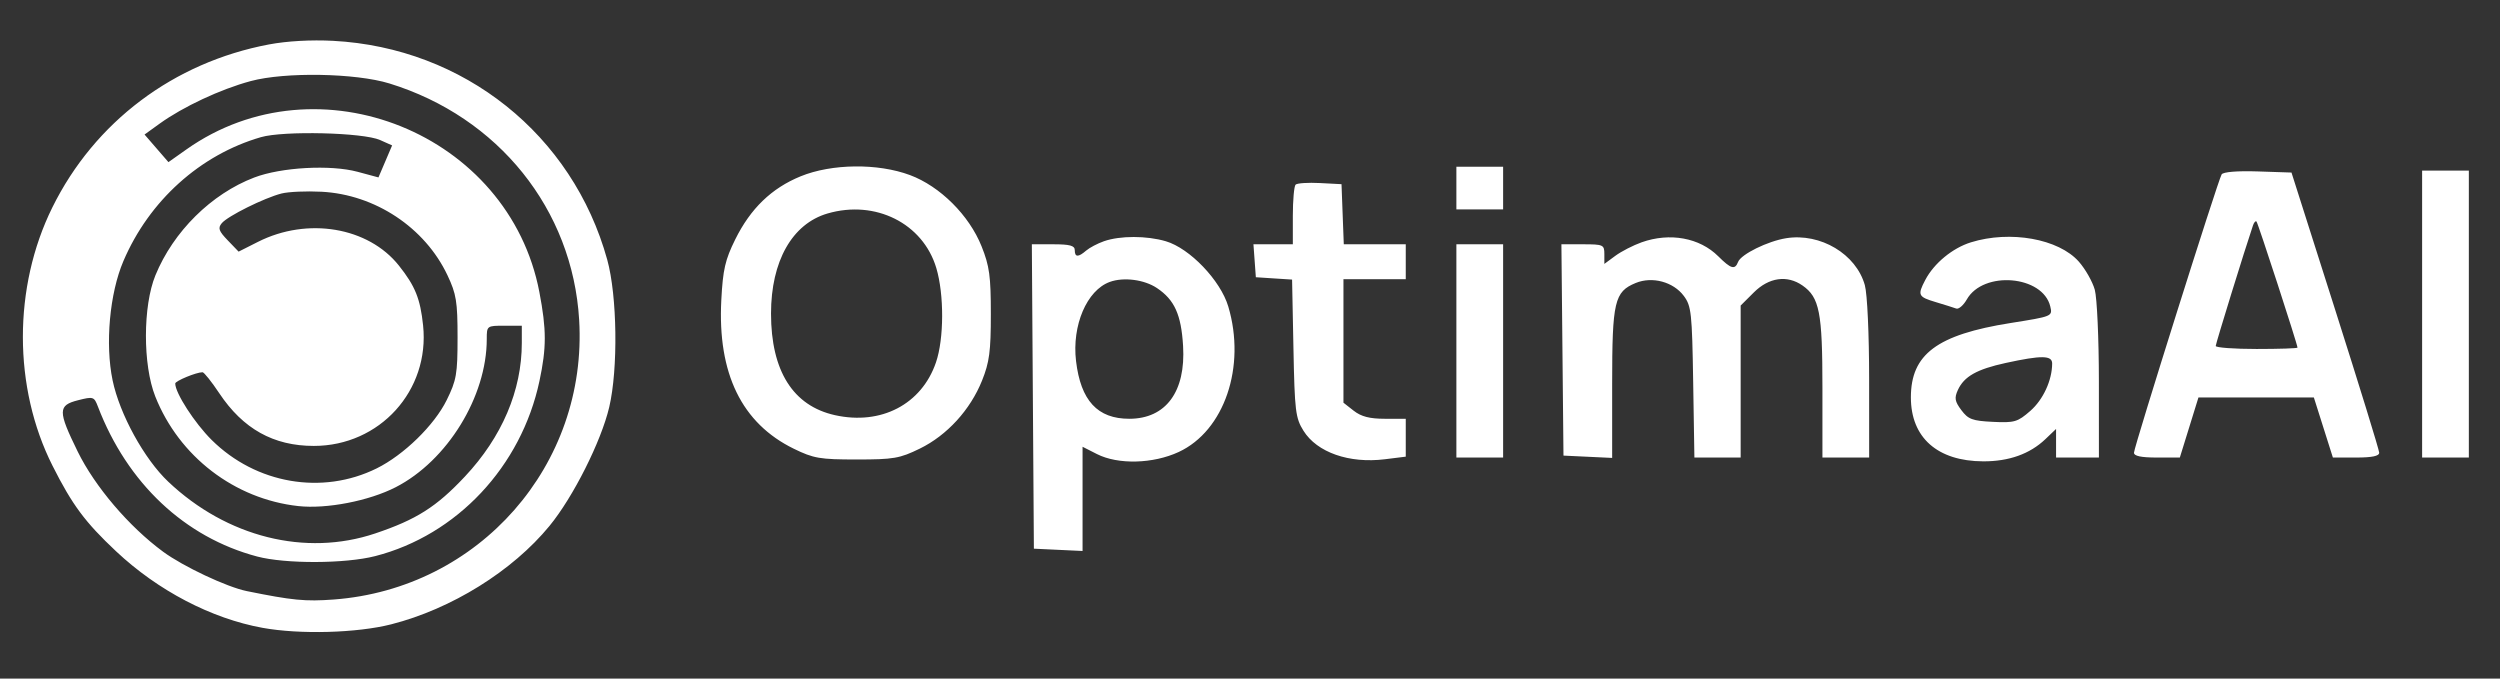 <svg width="210" height="57" viewBox="0 0 210 57" fill="none" xmlns="http://www.w3.org/2000/svg">
<rect x="0" y="0" width="210" height="57" fill="#333333" stroke="none"/>
<path fill-rule="evenodd" clip-rule="evenodd" d="M22.59 3.733C14.577 5.247 7.945 10.239 4.396 17.426C1.092 24.117 1.098 32.547 4.411 39.121C6.075 42.422 7.146 43.863 9.753 46.312C13.265 49.612 17.754 51.956 22.058 52.739C25.189 53.308 29.982 53.176 32.863 52.443C37.922 51.154 43.046 47.969 46.157 44.178C48.148 41.754 50.499 37.077 51.175 34.2C51.929 30.99 51.847 24.847 51.008 21.816C48.102 11.311 38.96 4.011 27.98 3.43C26.138 3.332 24.106 3.447 22.59 3.733ZM21.057 6.812C18.517 7.498 15.379 8.966 13.4 10.393L12.142 11.301L13.145 12.46L14.149 13.619L15.661 12.551C26.729 4.728 42.77 11.214 45.308 24.539C45.911 27.704 45.912 29.196 45.314 32.007C43.787 39.184 38.376 44.952 31.518 46.713C29.001 47.359 23.977 47.377 21.604 46.748C15.516 45.135 10.689 40.59 8.223 34.148C7.906 33.32 7.833 33.296 6.563 33.618C4.857 34.049 4.853 34.515 6.522 37.922C7.969 40.873 10.835 44.236 13.701 46.344C15.386 47.584 19.054 49.311 20.722 49.651C24.557 50.431 25.648 50.537 28.035 50.359C40.259 49.446 49.379 39.053 48.649 26.867C48.093 17.588 41.867 9.832 32.71 7.01C29.872 6.136 23.933 6.034 21.057 6.812ZM21.916 11.522C16.809 13.005 12.532 16.86 10.365 21.932C9.209 24.637 8.823 28.902 9.459 31.951C10.051 34.793 12.117 38.556 14.132 40.462C19.053 45.119 25.663 46.773 31.508 44.812C34.975 43.648 36.66 42.58 39.054 40.027C42.168 36.708 43.832 32.802 43.832 28.81V27.36H42.36C40.9 27.36 40.888 27.369 40.888 28.484C40.888 33.312 37.579 38.696 33.242 40.924C30.997 42.077 27.423 42.771 25.061 42.511C19.707 41.924 15.044 38.35 13.042 33.301C11.991 30.651 11.998 25.705 13.055 23.126C14.563 19.446 17.756 16.286 21.354 14.912C23.621 14.046 27.761 13.817 30.042 14.432L31.79 14.903L32.364 13.559L32.938 12.214L31.925 11.762C30.506 11.13 23.818 10.969 21.916 11.522ZM67.249 14.812C64.809 15.811 63.046 17.513 61.759 20.114C60.913 21.821 60.724 22.646 60.59 25.204C60.265 31.37 62.305 35.554 66.676 37.692C68.344 38.507 68.869 38.597 71.963 38.597C75.064 38.597 75.578 38.508 77.266 37.683C79.552 36.566 81.503 34.431 82.492 31.968C83.109 30.432 83.231 29.511 83.231 26.383C83.231 23.201 83.114 22.345 82.453 20.693C81.407 18.078 78.965 15.649 76.438 14.707C73.732 13.699 69.861 13.743 67.249 14.812ZM122.336 15.797V17.588H124.299H126.262V15.797V14.006H124.299H122.336V15.797ZM186.617 14.649C186.311 15.143 179.257 37.541 179.254 38.027C179.253 38.307 179.855 38.434 181.179 38.434H183.106L183.888 35.91L184.67 33.386H189.517H194.364L195.163 35.91L195.962 38.434H197.911C199.255 38.434 199.858 38.308 199.853 38.027C199.85 37.803 198.19 32.417 196.166 26.057L192.485 14.494L189.657 14.4C187.931 14.343 186.747 14.44 186.617 14.649ZM203.458 26.383V38.434H205.421H207.383V26.383V14.331H205.421H203.458V26.383ZM108.83 15.511C108.703 15.639 108.598 16.818 108.598 18.131V20.52H106.944H105.289L105.39 21.904L105.491 23.288L107.013 23.387L108.535 23.485L108.649 29.249C108.752 34.539 108.822 35.111 109.492 36.184C110.629 38.004 113.334 38.95 116.331 38.577L118.084 38.359V36.768V35.177H116.329C115.049 35.177 114.341 34.994 113.712 34.502L112.85 33.827V28.639V23.451H115.467H118.084V21.986V20.52H115.481H112.878L112.782 17.996L112.687 15.471L110.875 15.376C109.878 15.323 108.958 15.384 108.83 15.511ZM23.643 16.255C22.19 16.628 19.127 18.15 18.629 18.748C18.288 19.157 18.374 19.403 19.13 20.189L20.043 21.137L21.674 20.314C25.836 18.214 30.935 19.074 33.508 22.309C34.875 24.029 35.304 25.089 35.54 27.335C36.114 32.807 31.897 37.457 26.361 37.457C22.978 37.457 20.42 36.032 18.419 33.032C17.773 32.062 17.14 31.268 17.012 31.268C16.49 31.268 14.72 32 14.72 32.216C14.72 33.015 16.349 35.537 17.78 36.956C21.506 40.646 27.063 41.605 31.638 39.346C33.919 38.219 36.478 35.725 37.521 33.61C38.345 31.939 38.435 31.422 38.435 28.337C38.435 25.338 38.331 24.697 37.589 23.126C35.695 19.116 31.513 16.341 27.009 16.106C25.737 16.039 24.223 16.107 23.643 16.255ZM69.509 17.934C66.54 18.802 64.766 21.944 64.766 26.337C64.766 31.155 66.61 34.088 70.133 34.873C74.013 35.738 77.418 33.96 78.621 30.442C79.301 28.458 79.314 24.741 78.65 22.515C77.531 18.762 73.532 16.758 69.509 17.934ZM189.254 18.926C188.569 20.942 186.121 28.861 186.121 29.061C186.121 29.2 187.667 29.314 189.556 29.314C191.445 29.314 192.991 29.263 192.991 29.2C192.991 28.937 189.672 18.736 189.546 18.61C189.47 18.534 189.339 18.677 189.254 18.926ZM92.734 20.262C92.194 20.451 91.52 20.806 91.236 21.051C90.568 21.628 90.28 21.616 90.28 21.009C90.28 20.633 89.862 20.52 88.477 20.52H86.675L86.76 33.304L86.846 46.089L88.89 46.186L90.935 46.282V41.905V37.528L92.148 38.144C93.917 39.042 96.856 38.966 99.011 37.967C102.846 36.188 104.682 30.798 103.174 25.742C102.52 23.55 99.941 20.857 97.929 20.265C96.321 19.791 94.086 19.79 92.734 20.262ZM137.897 20.353C137.191 20.604 136.197 21.114 135.689 21.488L134.766 22.168V21.344C134.766 20.562 134.674 20.52 132.962 20.52H131.158L131.245 29.396L131.332 38.271L133.376 38.368L135.421 38.465V32.245C135.421 25.326 135.611 24.508 137.395 23.772C138.788 23.198 140.555 23.672 141.441 24.858C142.072 25.704 142.134 26.278 142.227 32.106L142.329 38.434H144.272H146.215V32.05V25.666L147.327 24.559C148.591 23.3 150.122 23.084 151.41 23.983C152.838 24.978 153.084 26.24 153.084 32.561V38.434H155.047H157.009L157.007 31.838C157.006 28.056 156.853 24.694 156.647 23.955C155.918 21.343 152.919 19.551 150.042 20.009C148.483 20.257 146.248 21.359 146 22C145.736 22.687 145.402 22.592 144.333 21.528C142.768 19.969 140.267 19.512 137.897 20.353ZM165.556 20.356C164.009 20.837 162.458 22.115 161.723 23.517C161.054 24.793 161.121 24.935 162.604 25.377C163.342 25.598 164.115 25.841 164.321 25.918C164.527 25.995 164.929 25.65 165.213 25.151C166.604 22.709 171.606 23.133 172.224 25.745C172.419 26.569 172.402 26.576 168.885 27.134C162.71 28.115 160.514 29.754 160.514 33.382C160.514 36.762 162.748 38.738 166.588 38.753C168.746 38.761 170.508 38.133 171.811 36.89L172.71 36.032V37.233V38.434H174.509H176.308L176.306 32.001C176.305 28.463 176.15 25.015 175.962 24.338C175.773 23.662 175.171 22.6 174.624 21.98C172.93 20.059 168.859 19.33 165.556 20.356ZM122.336 29.477V38.434H124.299H126.262V29.477V20.52H124.299H122.336V29.477ZM93.224 23.681C91.293 24.38 90.031 27.336 90.387 30.327C90.782 33.652 92.189 35.177 94.86 35.177C97.931 35.177 99.612 32.9 99.379 29.056C99.22 26.424 98.661 25.187 97.183 24.196C96.121 23.484 94.389 23.259 93.224 23.681ZM168.478 30.489C166.051 31.018 164.982 31.623 164.461 32.761C164.154 33.431 164.204 33.717 164.755 34.454C165.33 35.223 165.68 35.353 167.4 35.436C169.221 35.525 169.478 35.449 170.548 34.514C171.628 33.569 172.377 31.944 172.381 30.536C172.384 29.843 171.494 29.833 168.478 30.489Z" fill="white"/>
</svg>
